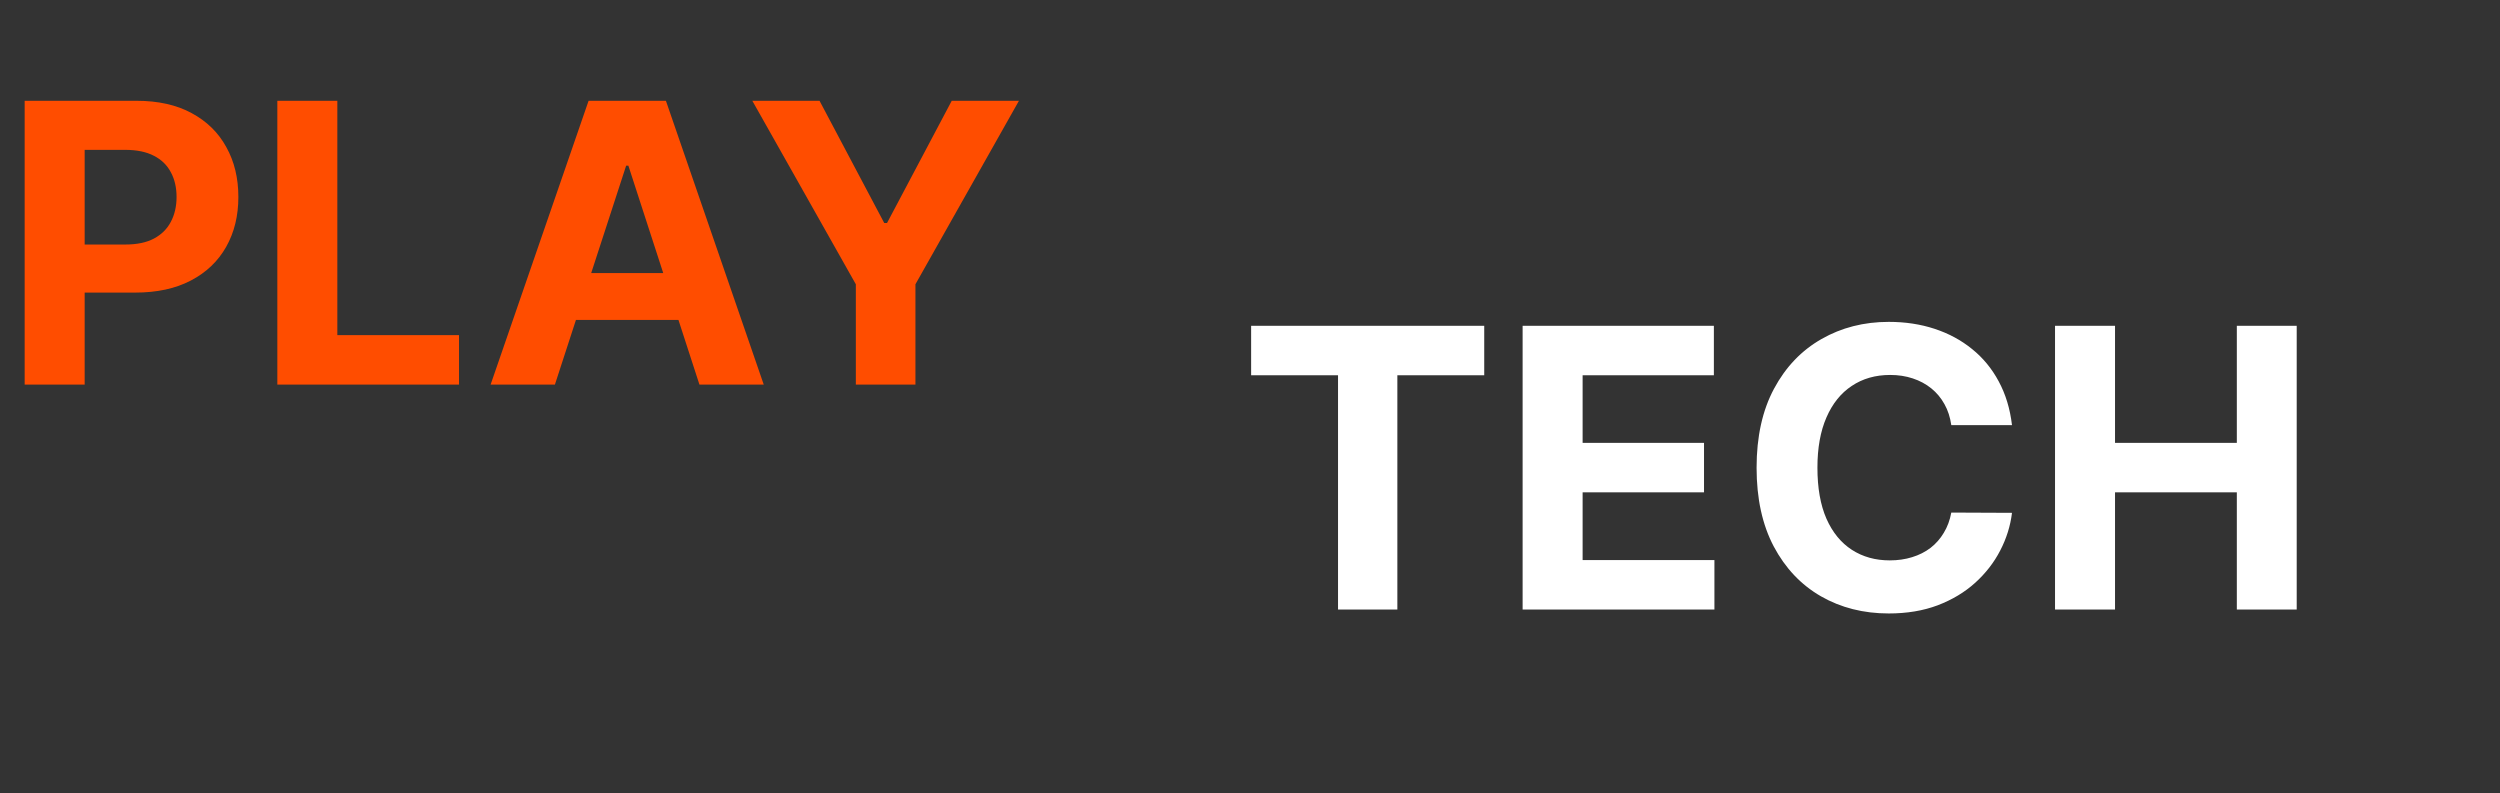 <svg width="104" height="33" viewBox="0 0 104 33" fill="none" xmlns="http://www.w3.org/2000/svg">
<rect x="0" y="0" width="104" height="33" fill="#333333" stroke="none"/>
<path d="M52.047 15.61V13.552H61.744V15.61H58.13V25.358H55.662V15.61H52.047ZM63.341 25.358V13.552H71.297V15.61H65.837V18.423H70.887V20.481H65.837V23.3H71.32V25.358H63.341ZM83.699 17.685H81.174C81.127 17.358 81.033 17.068 80.891 16.815C80.749 16.557 80.566 16.338 80.343 16.157C80.12 15.977 79.863 15.838 79.571 15.742C79.283 15.646 78.969 15.598 78.631 15.598C78.02 15.598 77.488 15.75 77.034 16.054C76.581 16.353 76.229 16.791 75.979 17.368C75.729 17.941 75.605 18.636 75.605 19.455C75.605 20.297 75.729 21.004 75.979 21.576C76.233 22.149 76.587 22.581 77.04 22.874C77.493 23.166 78.018 23.312 78.614 23.312C78.948 23.312 79.258 23.267 79.542 23.179C79.83 23.091 80.086 22.962 80.309 22.793C80.532 22.62 80.716 22.41 80.862 22.165C81.012 21.919 81.116 21.638 81.174 21.323L83.699 21.334C83.633 21.876 83.47 22.399 83.209 22.902C82.951 23.402 82.603 23.85 82.165 24.246C81.731 24.638 81.212 24.949 80.609 25.18C80.009 25.406 79.331 25.52 78.573 25.52C77.52 25.52 76.579 25.281 75.749 24.805C74.922 24.328 74.269 23.638 73.789 22.735C73.312 21.832 73.074 20.739 73.074 19.455C73.074 18.167 73.316 17.072 73.8 16.169C74.284 15.266 74.942 14.578 75.772 14.105C76.602 13.629 77.536 13.39 78.573 13.39C79.258 13.39 79.892 13.486 80.476 13.678C81.064 13.871 81.585 14.151 82.038 14.52C82.492 14.885 82.861 15.333 83.145 15.863C83.433 16.394 83.618 17.001 83.699 17.685ZM85.489 25.358V13.552H87.985V18.423H93.052V13.552H95.543V25.358H93.052V20.481H87.985V25.358H85.489Z" fill="white"/>
<path d="M1.026 16V4.193H5.684C6.58 4.193 7.343 4.364 7.973 4.706C8.603 5.045 9.084 5.515 9.414 6.119C9.749 6.718 9.916 7.41 9.916 8.194C9.916 8.978 9.747 9.67 9.408 10.27C9.07 10.869 8.58 11.336 7.938 11.671C7.3 12.005 6.528 12.172 5.621 12.172H2.652V10.172H5.217C5.698 10.172 6.094 10.089 6.405 9.924C6.72 9.755 6.954 9.522 7.108 9.226C7.266 8.926 7.345 8.582 7.345 8.194C7.345 7.802 7.266 7.46 7.108 7.168C6.954 6.872 6.72 6.643 6.405 6.482C6.09 6.317 5.69 6.234 5.206 6.234H3.522V16H1.026ZM11.537 16V4.193H14.033V13.942H19.095V16H11.537ZM23.084 16H20.409L24.485 4.193H27.702L31.772 16H29.097L26.14 6.891H26.048L23.084 16ZM22.917 11.359H29.236V13.308H22.917V11.359ZM31.297 4.193H34.093L36.785 9.278H36.9L39.592 4.193H42.388L38.082 11.826V16H35.603V11.826L31.297 4.193Z" fill="#FF4D00"/>
</svg>
